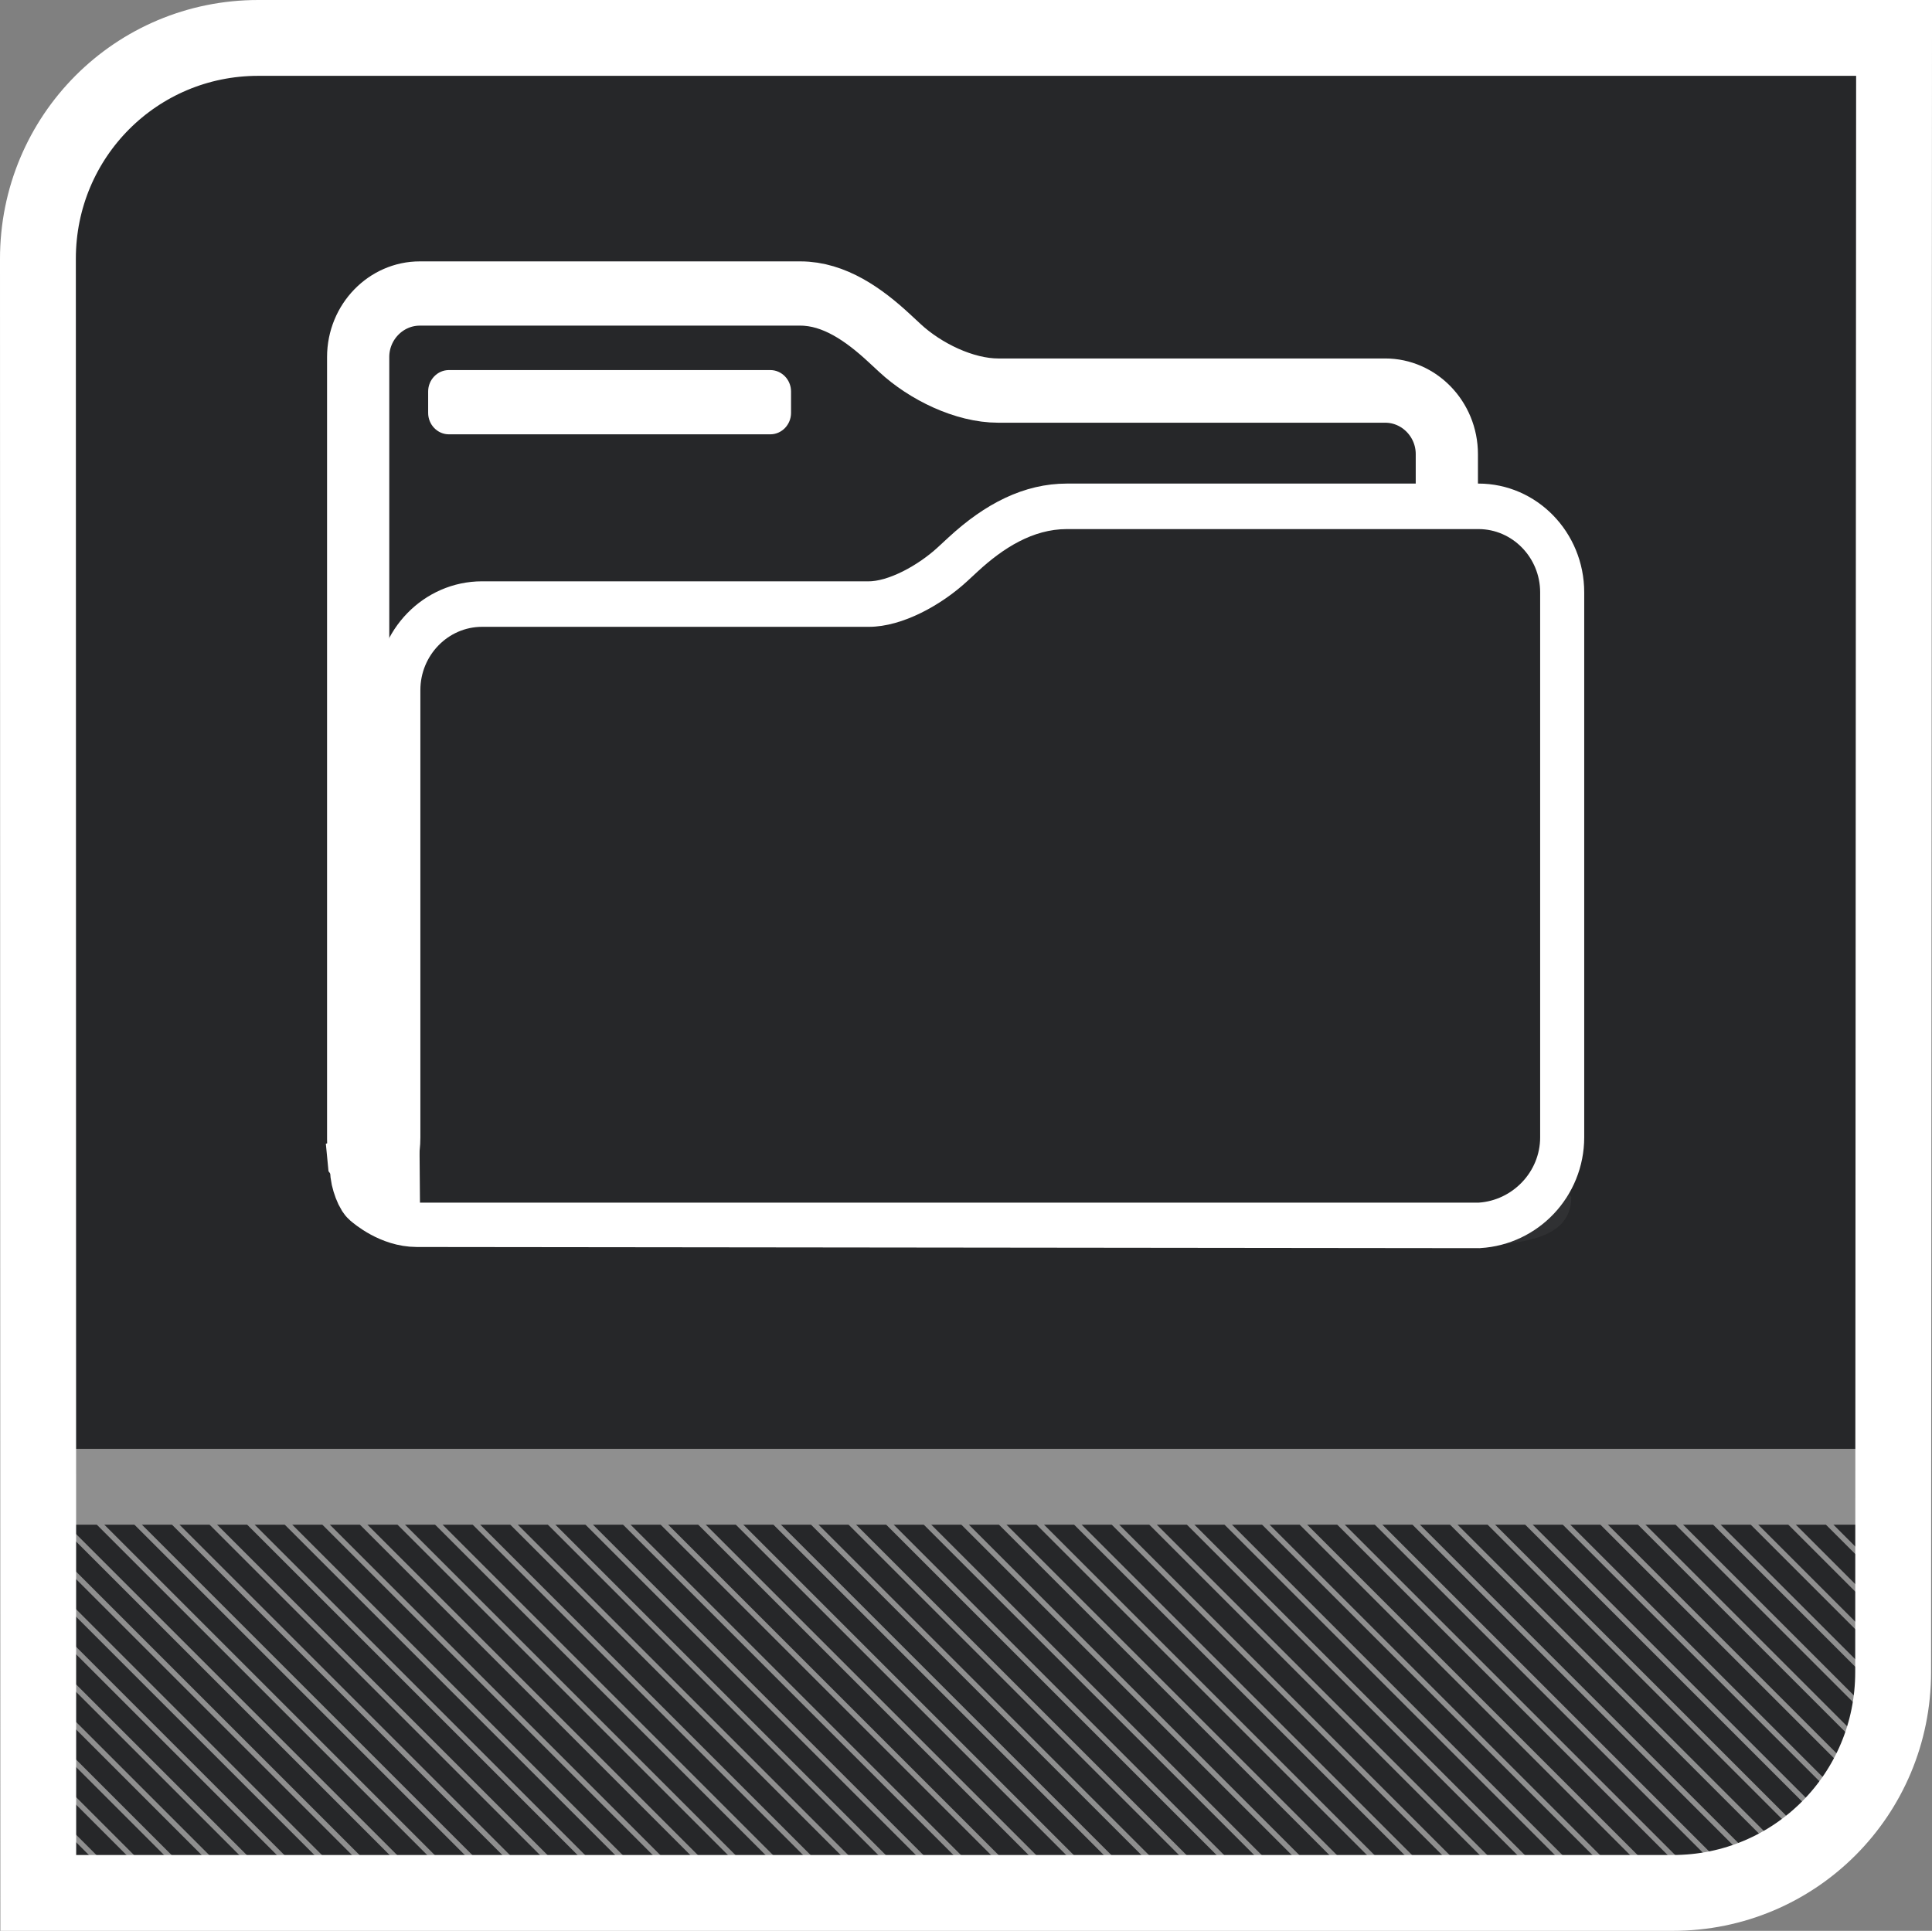<?xml version="1.0" encoding="UTF-8" standalone="no"?>
<!-- Created with Inkscape (http://www.inkscape.org/) -->
<svg
   xmlns:dc="http://purl.org/dc/elements/1.1/"
   xmlns:cc="http://creativecommons.org/ns#"
   xmlns:rdf="http://www.w3.org/1999/02/22-rdf-syntax-ns#"
   xmlns:svg="http://www.w3.org/2000/svg"
   xmlns="http://www.w3.org/2000/svg"
   xmlns:xlink="http://www.w3.org/1999/xlink"
   xmlns:sodipodi="http://sodipodi.sourceforge.net/DTD/sodipodi-0.dtd"
   xmlns:inkscape="http://www.inkscape.org/namespaces/inkscape"
   width="254.723"
   height="254.6"
   id="svg2"
   sodipodi:version="0.32"
   inkscape:version="0.46"
   sodipodi:docbase="/home/christian/.icons/77142-brits"
   sodipodi:docname="folder.svg"
   inkscape:output_extension="org.inkscape.output.svg.inkscape"
   version="1.0">
  <rect width="100%" height="100%" fill="#808080" stroke="none"/>
  <defs
     id="defs4">
    <linearGradient
       id="XMLID_26_"
       gradientUnits="userSpaceOnUse"
       x1="103.954"
       y1="11.405"
       x2="108.03"
       y2="106.01">
	<stop
   offset="0"
   style="stop-color:#999999"
   id="stop3166" />

	<stop
   offset="1"
   style="stop-color:#4D4D4D"
   id="stop3168" />

</linearGradient>
    <linearGradient
       id="XMLID_25_"
       gradientUnits="userSpaceOnUse"
       x1="59.637"
       y1="28.64"
       x2="65.511"
       y2="120.586">
	<stop
   offset="0"
   style="stop-color:#EBDBA6"
   id="stop3159" />

	<stop
   offset="1"
   style="stop-color:#FF7512"
   id="stop3161" />

</linearGradient>
    <radialGradient
       id="XMLID_24_"
       cx="87.547"
       cy="108.134"
       r="112.454"
       gradientUnits="userSpaceOnUse">
	<stop
   offset="0"
   style="stop-color:#FFF3CC"
   id="stop3146" />

	<stop
   offset="0.191"
   style="stop-color:#FFDBAA"
   id="stop3148" />

	<stop
   offset="0.574"
   style="stop-color:#FFB06C"
   id="stop3150" />

	<stop
   offset="0.854"
   style="stop-color:#FF9445"
   id="stop3152" />

	<stop
   offset="1"
   style="stop-color:#FF8A36"
   id="stop3154" />

</radialGradient>
    <linearGradient
       id="XMLID_23_"
       gradientUnits="userSpaceOnUse"
       x1="132.506"
       y1="35.301"
       x2="40.76"
       y2="115.453">
	<stop
   offset="0"
   style="stop-color:#FFDD70"
   id="stop3135" />

	<stop
   offset="0.383"
   style="stop-color:#FFB047"
   id="stop3137" />

	<stop
   offset="0.791"
   style="stop-color:#FF8521"
   id="stop3139" />

	<stop
   offset="1"
   style="stop-color:#FF7512"
   id="stop3141" />

</linearGradient>
    <radialGradient
       id="XMLID_22_"
       cx="126.5"
       cy="130.198"
       r="82.374"
       gradientUnits="userSpaceOnUse">
	<stop
   offset="0"
   style="stop-color:#F2D26A"
   id="stop3124" />

	<stop
   offset="0.262"
   style="stop-color:#F6B650"
   id="stop3126" />

	<stop
   offset="0.754"
   style="stop-color:#FC8723"
   id="stop3128" />

	<stop
   offset="1"
   style="stop-color:#FF7512"
   id="stop3130" />

</radialGradient>
    <radialGradient
       id="XMLID_21_"
       cx="79.615"
       cy="116.734"
       r="88.042"
       gradientUnits="userSpaceOnUse">
	<stop
   offset="0"
   style="stop-color:#FFDD70"
   id="stop3113" />

	<stop
   offset="0.422"
   style="stop-color:#FFAB43"
   id="stop3115" />

	<stop
   offset="0.802"
   style="stop-color:#FF841F"
   id="stop3117" />

	<stop
   offset="1"
   style="stop-color:#FF7512"
   id="stop3119" />

</radialGradient>
    <linearGradient
       id="XMLID_20_"
       gradientUnits="userSpaceOnUse"
       x1="54.991"
       y1="39.262"
       x2="63.21"
       y2="110.089">
	<stop
   offset="0"
   style="stop-color:#999999"
   id="stop3106" />

	<stop
   offset="1"
   style="stop-color:#4D4D4D"
   id="stop3108" />

</linearGradient>
    <linearGradient
       id="XMLID_19_"
       gradientUnits="userSpaceOnUse"
       x1="49.922"
       y1="23.245"
       x2="58.37"
       y2="104.019">
	<stop
   offset="0"
   style="stop-color:#D9D9D9"
   id="stop3097" />

	<stop
   offset="0.375"
   style="stop-color:#CECECE"
   id="stop3099" />

	<stop
   offset="1"
   style="stop-color:#B3B3B3"
   id="stop3101" />

</linearGradient>
    <linearGradient
       id="XMLID_18_"
       gradientUnits="userSpaceOnUse"
       x1="35.979"
       y1="15.023"
       x2="68.929"
       y2="107.283">
	<stop
   offset="0"
   style="stop-color:#FFFFFF"
   id="stop3084" />

	<stop
   offset="0.219"
   style="stop-color:#F4F4F4"
   id="stop3086" />

	<stop
   offset="0.601"
   style="stop-color:#D8D8D8"
   id="stop3088" />

	<stop
   offset="1"
   style="stop-color:#B3B3B3"
   id="stop3090" />

</linearGradient>
    <linearGradient
       id="XMLID_17_"
       gradientUnits="userSpaceOnUse"
       x1="47.312"
       y1="10.758"
       x2="58.863"
       y2="110.298">
	<stop
   offset="0"
   style="stop-color:#999999"
   id="stop3077" />

	<stop
   offset="1"
   style="stop-color:#4D4D4D"
   id="stop3079" />

</linearGradient>
    <linearGradient
       id="XMLID_16_"
       gradientUnits="userSpaceOnUse"
       x1="57.941"
       y1="89.601"
       x2="60.232"
       y2="113.126">
	<stop
   offset="0"
   style="stop-color:#999999"
   id="stop3070" />

	<stop
   offset="1"
   style="stop-color:#4D4D4D"
   id="stop3072" />

</linearGradient>
    <linearGradient
       id="XMLID_15_"
       gradientUnits="userSpaceOnUse"
       x1="56.851"
       y1="91.508"
       x2="58.826"
       y2="111.784">
	<stop
   offset="0"
   style="stop-color:#999999"
   id="stop3063" />

	<stop
   offset="1"
   style="stop-color:#4D4D4D"
   id="stop3065" />

</linearGradient>
    <linearGradient
       id="XMLID_14_"
       gradientUnits="userSpaceOnUse"
       x1="53.916"
       y1="91.115"
       x2="55.82"
       y2="110.67">
	<stop
   offset="0"
   style="stop-color:#999999"
   id="stop3056" />

	<stop
   offset="1"
   style="stop-color:#4D4D4D"
   id="stop3058" />

</linearGradient>
    <inkscape:perspective
       sodipodi:type="inkscape:persp3d"
       inkscape:vp_x="0 : 127.30002 : 1"
       inkscape:vp_y="0 : 1000 : 0"
       inkscape:vp_z="254.72256 : 127.30002 : 1"
       inkscape:persp3d-origin="127.36128 : 84.866679 : 1"
       id="perspective98" />
    <linearGradient
       id="linearGradient15107">
      <stop
         style="stop-color:#ffffff;stop-opacity:1;"
         offset="0"
         id="stop15109" />
      <stop
         style="stop-color:#e2e2e2;stop-opacity:1;"
         offset="1"
         id="stop15111" />
    </linearGradient>
    <linearGradient
       y2="26.023"
       x2="18.475"
       y1="4.746"
       x1="11.573"
       gradientTransform="matrix(4.425,0,0,4.67,315.575,459.963)"
       gradientUnits="userSpaceOnUse"
       id="linearGradient27486"
       xlink:href="#linearGradient15107"
       inkscape:collect="always" />
    <radialGradient
       cx="64.552"
       cy="14.165"
       r="52.242"
       fx="64.552"
       fy="14.165"
       id="XMLID_67_"
       gradientUnits="userSpaceOnUse">
      <stop
         style="stop-color:#0f80bc;stop-opacity:1"
         offset="0"
         id="stop85" />
      <stop
         style="stop-color:#0a5f9e;stop-opacity:1"
         offset="0.338"
         id="stop87" />
      <stop
         style="stop-color:#00145a;stop-opacity:1"
         offset="1"
         id="stop89" />
    </radialGradient>
    <clipPath
       clipPathUnits="userSpaceOnUse"
       id="clipoutline1">
      <path
         id="outline1"
         d="M 54.1,12.5 L 12.9,54.7 C -2.7,70.3 23,69 32.3,74.9 C 36.6,77.7 18.5,81.3 22.2,85 C 25.8,88.7 43.9,92.1 47.5,95.7 C 51.1,99.4 40.2,103.3 43.8,107 C 47.3,110.7 55.7,107.2 57.2,115.6 C 58.3,121.8 72.6,118.7 79,113.4 C 83,110 72.1,110 75.7,106.3 C 84.7,97.2 92.7,102.2 96,93.8 C 97.8,89.3 82.4,86.1 86.5,83.2 C 96.3,76.3 132.3,72.8 115.7,56.2 L 73,12.5 C 67.7,7.5 59,7.5 54.1,12.5 z M 44.2,77.2 C 45.1,77.2 75,81.2 63.5,84.3 C 59.1,85.5 38.9,77.2 44.2,77.2 z M 101.4,93.8 C 101.4,95.9 117.7,97.1 116.8,93.3 C 115.5,86.9 103.2,87.4 101.4,93.8 z M 31.9,104.9 C 35.6,108.1 41.2,104.2 43,99.7 C 39.4,95 26.1,100 31.9,104.9 z M 99.4,98.2 C 94.8,102.4 100.2,106.8 104.7,103.9 C 105.9,103.1 104.6,99.2 99.4,98.2 z " />
    </clipPath>
    <pattern
       inkscape:collect="always"
       xlink:href="#pattern7096"
       id="pattern7103"
       patternTransform="matrix(0.981,0.195,-0.195,0.981,88.853,564.986)" />
    <pattern
       patternUnits="userSpaceOnUse"
       width="52.644"
       height="52.644"
       patternTransform="translate(265.423,627.977)"
       id="pattern7044">
      <path
         id="path6068"
         d="M 0.5,0.5 L 52.144,52.144"
         style="fill:none;fill-rule:evenodd;stroke:#e04613;stroke-width:1px;stroke-linecap:butt;stroke-linejoin:miter;stroke-opacity:1" />
    </pattern>
    <pattern
       patternUnits="userSpaceOnUse"
       width="52.644"
       height="52.644"
       patternTransform="translate(265.691,628.691)"
       id="pattern7053">
      <path
         id="path7051"
         d="M 0.5,0.5 L 52.144,52.144"
         style="fill:none;fill-rule:evenodd;stroke:#e04613;stroke-width:1px;stroke-linecap:butt;stroke-linejoin:miter;stroke-opacity:1" />
    </pattern>
    <pattern
       patternUnits="userSpaceOnUse"
       width="7.5"
       height="41.426"
       patternTransform="translate(198.255,601.812)"
       id="pattern7087">
      <rect
         y="1.25"
         x="1.25"
         height="38.926"
         width="5"
         id="rect7085"
         style="opacity:1;fill:#262729;fill-opacity:1;fill-rule:nonzero;stroke:#e04613;stroke-width:2.5;stroke-linejoin:miter;stroke-miterlimit:4;stroke-dasharray:none;stroke-opacity:1" />
    </pattern>
    <pattern
       patternUnits="userSpaceOnUse"
       width="7.5"
       height="213.639"
       patternTransform="translate(197.38,536.792)"
       id="pattern7096">
      <rect
         id="rect7090"
         y="0.875"
         x="0.875"
         height="211.889"
         width="5.75"
         style="fill:#262729;fill-opacity:1;stroke:#e04613;stroke-width:1.75;stroke-miterlimit:4;stroke-dasharray:none;stroke-opacity:1" />
    </pattern>
    <radialGradient
       inkscape:collect="always"
       xlink:href="#XMLID_67_"
       id="radialGradient31918"
       gradientUnits="userSpaceOnUse"
       cx="64.552"
       cy="14.165"
       fx="64.552"
       fy="14.165"
       r="52.242" />
    <radialGradient
       inkscape:collect="always"
       xlink:href="#XMLID_67_"
       id="radialGradient32255"
       gradientUnits="userSpaceOnUse"
       cx="64.552"
       cy="14.165"
       fx="64.552"
       fy="14.165"
       r="52.242" />
    <inkscape:perspective
       id="perspective2600"
       inkscape:persp3d-origin="64 : 42.666667 : 1"
       inkscape:vp_z="128 : 64 : 1"
       inkscape:vp_y="0 : 1000 : 0"
       inkscape:vp_x="0 : 64 : 1"
       sodipodi:type="inkscape:persp3d" />
    <inkscape:perspective
       id="perspective2751"
       inkscape:persp3d-origin="64 : 42.666667 : 1"
       inkscape:vp_z="128 : 64 : 1"
       inkscape:vp_y="0 : 1000 : 0"
       inkscape:vp_x="0 : 64 : 1"
       sodipodi:type="inkscape:persp3d" />
    <inkscape:perspective
       id="perspective131"
       inkscape:persp3d-origin="64 : 42.666667 : 1"
       inkscape:vp_z="128 : 64 : 1"
       inkscape:vp_y="0 : 1000 : 0"
       inkscape:vp_x="0 : 64 : 1"
       sodipodi:type="inkscape:persp3d" />
    <linearGradient
       inkscape:collect="always"
       xlink:href="#XMLID_26_"
       id="linearGradient3367"
       gradientUnits="userSpaceOnUse"
       x1="103.954"
       y1="11.405"
       x2="108.03"
       y2="106.01"
       gradientTransform="translate(328.616,475.193)" />
    <linearGradient
       inkscape:collect="always"
       xlink:href="#XMLID_25_"
       id="linearGradient3370"
       gradientUnits="userSpaceOnUse"
       x1="59.637"
       y1="28.64"
       x2="65.511"
       y2="120.586"
       gradientTransform="translate(328.616,475.193)" />
    <radialGradient
       inkscape:collect="always"
       xlink:href="#XMLID_24_"
       id="radialGradient3373"
       gradientUnits="userSpaceOnUse"
       cx="87.547"
       cy="108.134"
       r="112.454"
       gradientTransform="translate(328.616,475.193)" />
    <linearGradient
       inkscape:collect="always"
       xlink:href="#XMLID_23_"
       id="linearGradient3376"
       gradientUnits="userSpaceOnUse"
       x1="132.506"
       y1="35.301"
       x2="40.76"
       y2="115.453"
       gradientTransform="translate(328.616,475.193)" />
    <linearGradient
       inkscape:collect="always"
       xlink:href="#XMLID_17_"
       id="linearGradient3395"
       gradientUnits="userSpaceOnUse"
       x1="47.312"
       y1="10.758"
       x2="58.863"
       y2="110.298"
       gradientTransform="translate(328.616,475.193)" />
    <linearGradient
       inkscape:collect="always"
       xlink:href="#XMLID_16_"
       id="linearGradient3398"
       gradientUnits="userSpaceOnUse"
       x1="57.941"
       y1="89.601"
       x2="60.232"
       y2="113.126"
       gradientTransform="translate(328.616,475.193)" />
    <linearGradient
       inkscape:collect="always"
       xlink:href="#XMLID_15_"
       id="linearGradient3401"
       gradientUnits="userSpaceOnUse"
       x1="56.851"
       y1="91.508"
       x2="58.826"
       y2="111.784"
       gradientTransform="translate(328.616,475.193)" />
    <linearGradient
       inkscape:collect="always"
       xlink:href="#XMLID_14_"
       id="linearGradient3404"
       gradientUnits="userSpaceOnUse"
       x1="53.916"
       y1="91.115"
       x2="55.82"
       y2="110.67"
       gradientTransform="translate(328.616,475.193)" />
    <linearGradient
       inkscape:collect="always"
       xlink:href="#XMLID_14_"
       id="linearGradient4187"
       gradientUnits="userSpaceOnUse"
       gradientTransform="translate(328.616,475.193)"
       x1="53.916"
       y1="91.115"
       x2="55.82"
       y2="110.67" />
    <linearGradient
       inkscape:collect="always"
       xlink:href="#XMLID_15_"
       id="linearGradient4189"
       gradientUnits="userSpaceOnUse"
       gradientTransform="translate(328.616,475.193)"
       x1="56.851"
       y1="91.508"
       x2="58.826"
       y2="111.784" />
    <linearGradient
       inkscape:collect="always"
       xlink:href="#XMLID_16_"
       id="linearGradient4191"
       gradientUnits="userSpaceOnUse"
       gradientTransform="translate(328.616,475.193)"
       x1="57.941"
       y1="89.601"
       x2="60.232"
       y2="113.126" />
    <linearGradient
       inkscape:collect="always"
       xlink:href="#XMLID_16_"
       id="linearGradient4199"
       gradientUnits="userSpaceOnUse"
       gradientTransform="translate(328.616,475.193)"
       x1="57.941"
       y1="89.601"
       x2="60.232"
       y2="113.126" />
    <linearGradient
       inkscape:collect="always"
       xlink:href="#XMLID_15_"
       id="linearGradient4202"
       gradientUnits="userSpaceOnUse"
       gradientTransform="translate(328.616,475.193)"
       x1="56.851"
       y1="91.508"
       x2="58.826"
       y2="111.784" />
    <linearGradient
       inkscape:collect="always"
       xlink:href="#XMLID_14_"
       id="linearGradient4205"
       gradientUnits="userSpaceOnUse"
       gradientTransform="translate(328.616,475.193)"
       x1="53.916"
       y1="91.115"
       x2="55.82"
       y2="110.67" />
    <linearGradient
       inkscape:collect="always"
       xlink:href="#XMLID_14_"
       id="linearGradient4218"
       gradientUnits="userSpaceOnUse"
       gradientTransform="translate(328.616,475.193)"
       x1="53.916"
       y1="91.115"
       x2="55.82"
       y2="110.67" />
    <linearGradient
       inkscape:collect="always"
       xlink:href="#XMLID_15_"
       id="linearGradient4220"
       gradientUnits="userSpaceOnUse"
       gradientTransform="translate(328.616,475.193)"
       x1="56.851"
       y1="91.508"
       x2="58.826"
       y2="111.784" />
    <linearGradient
       inkscape:collect="always"
       xlink:href="#XMLID_16_"
       id="linearGradient4222"
       gradientUnits="userSpaceOnUse"
       gradientTransform="translate(328.616,475.193)"
       x1="57.941"
       y1="89.601"
       x2="60.232"
       y2="113.126" />
  </defs>
  <sodipodi:namedview
     id="base"
     pagecolor="#a2a2a2"
     bordercolor="#666666"
     borderopacity="1.0"
     inkscape:pageopacity="0.87843137"
     inkscape:pageshadow="2"
     inkscape:zoom="1"
     inkscape:cx="5.712799"
     inkscape:cy="179.12155"
     inkscape:document-units="px"
     inkscape:current-layer="layer1"
     inkscape:window-width="1280"
     inkscape:window-height="946"
     inkscape:window-x="0"
     inkscape:window-y="51"
     showgrid="true" />
  <g
     inkscape:label="Ebene 1"
     inkscape:groupmode="layer"
     id="layer1"
     transform="translate(-259.63,-431.549)">
    <path
       style="fill:#262729;fill-opacity:1;stroke:none;stroke-width:2.4;stroke-linejoin:miter;stroke-miterlimit:4;stroke-opacity:1"
       d="M 292.607,436.28 L 508.207,436.28 L 510.207,653.88 C 510.207,670.5 496.827,683.88 480.207,683.88 L 264.607,683.88 L 262.607,466.28 C 262.607,449.66 275.987,436.28 292.607,436.28 z"
       id="rect2160"
       sodipodi:nodetypes="ccccccc" />
    <path
       style="fill:none;fill-rule:evenodd;stroke:#8f8f8f;stroke-width:10;stroke-linecap:butt;stroke-linejoin:miter;stroke-miterlimit:4;stroke-dasharray:none;stroke-opacity:1"
       d="M 263.332,627.593 L 508.535,627.593"
       id="path3134" />
    <path
       style="fill:none;fill-rule:evenodd;stroke:#8f8f8f;stroke-width:0.7;stroke-linecap:butt;stroke-linejoin:miter;stroke-miterlimit:4;stroke-dasharray:none;stroke-opacity:1"
       d="M 262.284,676.503 L 267.149,681.368"
       id="path2180"
       inkscape:tile-w="52.72286"
       inkscape:tile-h="52.72285"
       inkscape:tile-cx="241.13734"
       inkscape:tile-cy="655.35609" />
    <path
       id="use14111"
       d="M 262.639,676.858 L 267.149,681.368"
       style="fill:none;fill-rule:evenodd;stroke:#8f8f8f;stroke-width:0.7;stroke-linecap:butt;stroke-linejoin:miter;stroke-miterlimit:4;stroke-dasharray:none;stroke-opacity:1" />
    <path
       id="use14113"
       d="M 264.64,673.903 L 272.105,681.368"
       style="fill:none;fill-rule:evenodd;stroke:#8f8f8f;stroke-width:0.7;stroke-linecap:butt;stroke-linejoin:miter;stroke-miterlimit:4;stroke-dasharray:none;stroke-opacity:1" />
    <path
       id="use14115"
       d="M 263.923,668.23 L 277.061,681.367"
       style="fill:none;fill-rule:evenodd;stroke:#8f8f8f;stroke-width:0.7;stroke-linecap:butt;stroke-linejoin:miter;stroke-miterlimit:4;stroke-dasharray:none;stroke-opacity:1" />
    <path
       id="use14117"
       d="M 262.969,662.32 L 282.017,681.368"
       style="fill:none;fill-rule:evenodd;stroke:#8f8f8f;stroke-width:0.7;stroke-linecap:butt;stroke-linejoin:miter;stroke-miterlimit:4;stroke-dasharray:none;stroke-opacity:1" />
    <path
       id="use14119"
       d="M 263.316,657.711 L 286.973,681.368"
       style="fill:none;fill-rule:evenodd;stroke:#8f8f8f;stroke-width:0.7;stroke-linecap:butt;stroke-linejoin:miter;stroke-miterlimit:4;stroke-dasharray:none;stroke-opacity:1" />
    <path
       id="use14121"
       d="M 264.726,654.165 L 291.929,681.368"
       style="fill:none;fill-rule:evenodd;stroke:#8f8f8f;stroke-width:0.7;stroke-linecap:butt;stroke-linejoin:miter;stroke-miterlimit:4;stroke-dasharray:none;stroke-opacity:1" />
    <path
       id="use14123"
       d="M 264.481,648.964 L 296.884,681.368"
       style="fill:none;fill-rule:evenodd;stroke:#8f8f8f;stroke-width:0.7;stroke-linecap:butt;stroke-linejoin:miter;stroke-miterlimit:4;stroke-dasharray:none;stroke-opacity:1" />
    <path
       id="use14125"
       d="M 264.71,644.237 L 301.84,681.367"
       style="fill:none;fill-rule:evenodd;stroke:#8f8f8f;stroke-width:0.7;stroke-linecap:butt;stroke-linejoin:miter;stroke-miterlimit:4;stroke-dasharray:none;stroke-opacity:1" />
    <path
       id="use14127"
       d="M 264.111,638.682 L 306.796,681.367"
       style="fill:none;fill-rule:evenodd;stroke:#8f8f8f;stroke-width:0.7;stroke-linecap:butt;stroke-linejoin:miter;stroke-miterlimit:4;stroke-dasharray:none;stroke-opacity:1" />
    <path
       id="use14129"
       d="M 264.457,634.072 L 311.752,681.368"
       style="fill:none;fill-rule:evenodd;stroke:#8f8f8f;stroke-width:0.7;stroke-linecap:butt;stroke-linejoin:miter;stroke-miterlimit:4;stroke-dasharray:none;stroke-opacity:1" />
    <path
       id="use14131"
       d="M 264.685,629.345 L 316.708,681.368"
       style="fill:none;fill-rule:evenodd;stroke:#8f8f8f;stroke-width:0.7;stroke-linecap:butt;stroke-linejoin:miter;stroke-miterlimit:4;stroke-dasharray:none;stroke-opacity:1" />
    <path
       id="use14133"
       d="M 269.641,629.345 L 321.664,681.368"
       style="fill:none;fill-rule:evenodd;stroke:#8f8f8f;stroke-width:0.7;stroke-linecap:butt;stroke-linejoin:miter;stroke-miterlimit:4;stroke-dasharray:none;stroke-opacity:1" />
    <path
       id="use14135"
       d="M 274.597,629.345 L 326.62,681.368"
       style="fill:none;fill-rule:evenodd;stroke:#8f8f8f;stroke-width:0.7;stroke-linecap:butt;stroke-linejoin:miter;stroke-miterlimit:4;stroke-dasharray:none;stroke-opacity:1" />
    <path
       id="use14137"
       d="M 279.553,629.345 L 331.576,681.368"
       style="fill:none;fill-rule:evenodd;stroke:#8f8f8f;stroke-width:0.7;stroke-linecap:butt;stroke-linejoin:miter;stroke-miterlimit:4;stroke-dasharray:none;stroke-opacity:1" />
    <path
       id="use14139"
       d="M 284.509,629.345 L 336.532,681.368"
       style="fill:none;fill-rule:evenodd;stroke:#8f8f8f;stroke-width:0.7;stroke-linecap:butt;stroke-linejoin:miter;stroke-miterlimit:4;stroke-dasharray:none;stroke-opacity:1" />
    <path
       id="use14141"
       d="M 289.465,629.345 L 341.488,681.368"
       style="fill:none;fill-rule:evenodd;stroke:#8f8f8f;stroke-width:0.7;stroke-linecap:butt;stroke-linejoin:miter;stroke-miterlimit:4;stroke-dasharray:none;stroke-opacity:1" />
    <path
       id="use14143"
       d="M 294.421,629.345 L 346.444,681.368"
       style="fill:none;fill-rule:evenodd;stroke:#8f8f8f;stroke-width:0.7;stroke-linecap:butt;stroke-linejoin:miter;stroke-miterlimit:4;stroke-dasharray:none;stroke-opacity:1" />
    <path
       id="use14145"
       d="M 299.377,629.345 L 351.4,681.368"
       style="fill:none;fill-rule:evenodd;stroke:#8f8f8f;stroke-width:0.7;stroke-linecap:butt;stroke-linejoin:miter;stroke-miterlimit:4;stroke-dasharray:none;stroke-opacity:1" />
    <path
       id="use14147"
       d="M 304.333,629.345 L 356.356,681.368"
       style="fill:none;fill-rule:evenodd;stroke:#8f8f8f;stroke-width:0.7;stroke-linecap:butt;stroke-linejoin:miter;stroke-miterlimit:4;stroke-dasharray:none;stroke-opacity:1" />
    <path
       id="use14149"
       d="M 309.289,629.345 L 361.312,681.368"
       style="fill:none;fill-rule:evenodd;stroke:#8f8f8f;stroke-width:0.7;stroke-linecap:butt;stroke-linejoin:miter;stroke-miterlimit:4;stroke-dasharray:none;stroke-opacity:1" />
    <path
       id="use14151"
       d="M 314.245,629.345 L 366.268,681.368"
       style="fill:none;fill-rule:evenodd;stroke:#8f8f8f;stroke-width:0.7;stroke-linecap:butt;stroke-linejoin:miter;stroke-miterlimit:4;stroke-dasharray:none;stroke-opacity:1" />
    <path
       id="use14153"
       d="M 319.201,629.345 L 371.224,681.368"
       style="fill:none;fill-rule:evenodd;stroke:#8f8f8f;stroke-width:0.7;stroke-linecap:butt;stroke-linejoin:miter;stroke-miterlimit:4;stroke-dasharray:none;stroke-opacity:1" />
    <path
       id="use14155"
       d="M 324.157,629.345 L 376.18,681.368"
       style="fill:none;fill-rule:evenodd;stroke:#8f8f8f;stroke-width:0.7;stroke-linecap:butt;stroke-linejoin:miter;stroke-miterlimit:4;stroke-dasharray:none;stroke-opacity:1" />
    <path
       id="use14157"
       d="M 329.113,629.345 L 381.136,681.368"
       style="fill:none;fill-rule:evenodd;stroke:#8f8f8f;stroke-width:0.7;stroke-linecap:butt;stroke-linejoin:miter;stroke-miterlimit:4;stroke-dasharray:none;stroke-opacity:1" />
    <path
       id="use14159"
       d="M 334.069,629.345 L 386.092,681.368"
       style="fill:none;fill-rule:evenodd;stroke:#8f8f8f;stroke-width:0.7;stroke-linecap:butt;stroke-linejoin:miter;stroke-miterlimit:4;stroke-dasharray:none;stroke-opacity:1" />
    <path
       id="use14161"
       d="M 339.025,629.345 L 391.047,681.368"
       style="fill:none;fill-rule:evenodd;stroke:#8f8f8f;stroke-width:0.7;stroke-linecap:butt;stroke-linejoin:miter;stroke-miterlimit:4;stroke-dasharray:none;stroke-opacity:1" />
    <path
       id="use14163"
       d="M 343.981,629.345 L 396.003,681.368"
       style="fill:none;fill-rule:evenodd;stroke:#8f8f8f;stroke-width:0.7;stroke-linecap:butt;stroke-linejoin:miter;stroke-miterlimit:4;stroke-dasharray:none;stroke-opacity:1" />
    <path
       id="use14165"
       d="M 348.937,629.345 L 400.959,681.368"
       style="fill:none;fill-rule:evenodd;stroke:#8f8f8f;stroke-width:0.7;stroke-linecap:butt;stroke-linejoin:miter;stroke-miterlimit:4;stroke-dasharray:none;stroke-opacity:1" />
    <path
       id="use14167"
       d="M 353.892,629.345 L 405.915,681.368"
       style="fill:none;fill-rule:evenodd;stroke:#8f8f8f;stroke-width:0.7;stroke-linecap:butt;stroke-linejoin:miter;stroke-miterlimit:4;stroke-dasharray:none;stroke-opacity:1" />
    <path
       id="use14169"
       d="M 358.848,629.345 L 410.871,681.368"
       style="fill:none;fill-rule:evenodd;stroke:#8f8f8f;stroke-width:0.7;stroke-linecap:butt;stroke-linejoin:miter;stroke-miterlimit:4;stroke-dasharray:none;stroke-opacity:1" />
    <path
       id="use14171"
       d="M 363.804,629.345 L 415.827,681.368"
       style="fill:none;fill-rule:evenodd;stroke:#8f8f8f;stroke-width:0.7;stroke-linecap:butt;stroke-linejoin:miter;stroke-miterlimit:4;stroke-dasharray:none;stroke-opacity:1" />
    <path
       id="use14173"
       d="M 368.76,629.345 L 420.783,681.368"
       style="fill:none;fill-rule:evenodd;stroke:#8f8f8f;stroke-width:0.7;stroke-linecap:butt;stroke-linejoin:miter;stroke-miterlimit:4;stroke-dasharray:none;stroke-opacity:1" />
    <path
       id="use14175"
       d="M 373.716,629.345 L 425.739,681.368"
       style="fill:none;fill-rule:evenodd;stroke:#8f8f8f;stroke-width:0.7;stroke-linecap:butt;stroke-linejoin:miter;stroke-miterlimit:4;stroke-dasharray:none;stroke-opacity:1" />
    <path
       id="use14177"
       d="M 378.672,629.345 L 430.695,681.368"
       style="fill:none;fill-rule:evenodd;stroke:#8f8f8f;stroke-width:0.7;stroke-linecap:butt;stroke-linejoin:miter;stroke-miterlimit:4;stroke-dasharray:none;stroke-opacity:1" />
    <path
       id="use14179"
       d="M 383.628,629.345 L 435.651,681.368"
       style="fill:none;fill-rule:evenodd;stroke:#8f8f8f;stroke-width:0.7;stroke-linecap:butt;stroke-linejoin:miter;stroke-miterlimit:4;stroke-dasharray:none;stroke-opacity:1" />
    <path
       id="use14181"
       d="M 388.584,629.345 L 440.607,681.368"
       style="fill:none;fill-rule:evenodd;stroke:#8f8f8f;stroke-width:0.7;stroke-linecap:butt;stroke-linejoin:miter;stroke-miterlimit:4;stroke-dasharray:none;stroke-opacity:1" />
    <path
       id="use14183"
       d="M 393.54,629.345 L 445.563,681.368"
       style="fill:none;fill-rule:evenodd;stroke:#8f8f8f;stroke-width:0.7;stroke-linecap:butt;stroke-linejoin:miter;stroke-miterlimit:4;stroke-dasharray:none;stroke-opacity:1" />
    <path
       id="use14185"
       d="M 398.496,629.345 L 450.519,681.368"
       style="fill:none;fill-rule:evenodd;stroke:#8f8f8f;stroke-width:0.7;stroke-linecap:butt;stroke-linejoin:miter;stroke-miterlimit:4;stroke-dasharray:none;stroke-opacity:1" />
    <path
       id="use14187"
       d="M 403.452,629.345 L 455.475,681.368"
       style="fill:none;fill-rule:evenodd;stroke:#8f8f8f;stroke-width:0.7;stroke-linecap:butt;stroke-linejoin:miter;stroke-miterlimit:4;stroke-dasharray:none;stroke-opacity:1" />
    <path
       id="use14189"
       d="M 408.408,629.345 L 460.431,681.368"
       style="fill:none;fill-rule:evenodd;stroke:#8f8f8f;stroke-width:0.7;stroke-linecap:butt;stroke-linejoin:miter;stroke-miterlimit:4;stroke-dasharray:none;stroke-opacity:1" />
    <path
       id="use14191"
       d="M 413.364,629.345 L 465.387,681.368"
       style="fill:none;fill-rule:evenodd;stroke:#8f8f8f;stroke-width:0.7;stroke-linecap:butt;stroke-linejoin:miter;stroke-miterlimit:4;stroke-dasharray:none;stroke-opacity:1" />
    <path
       id="use14193"
       d="M 418.32,629.345 L 470.343,681.368"
       style="fill:none;fill-rule:evenodd;stroke:#8f8f8f;stroke-width:0.7;stroke-linecap:butt;stroke-linejoin:miter;stroke-miterlimit:4;stroke-dasharray:none;stroke-opacity:1" />
    <path
       id="use14195"
       d="M 423.276,629.345 L 475.299,681.368"
       style="fill:none;fill-rule:evenodd;stroke:#8f8f8f;stroke-width:0.7;stroke-linecap:butt;stroke-linejoin:miter;stroke-miterlimit:4;stroke-dasharray:none;stroke-opacity:1" />
    <path
       id="use14197"
       d="M 428.232,629.345 L 480.255,681.368"
       style="fill:none;fill-rule:evenodd;stroke:#8f8f8f;stroke-width:0.7;stroke-linecap:butt;stroke-linejoin:miter;stroke-miterlimit:4;stroke-dasharray:none;stroke-opacity:1" />
    <path
       id="use14199"
       d="M 433.188,629.345 L 485.211,681.368"
       style="fill:none;fill-rule:evenodd;stroke:#8f8f8f;stroke-width:0.7;stroke-linecap:butt;stroke-linejoin:miter;stroke-miterlimit:4;stroke-dasharray:none;stroke-opacity:1" />
    <path
       id="use14201"
       d="M 438.144,629.345 L 490.166,681.368"
       style="fill:none;fill-rule:evenodd;stroke:#8f8f8f;stroke-width:0.7;stroke-linecap:butt;stroke-linejoin:miter;stroke-miterlimit:4;stroke-dasharray:none;stroke-opacity:1" />
    <path
       id="use14203"
       d="M 443.1,629.345 L 492.404,678.649"
       style="fill:none;fill-rule:evenodd;stroke:#8f8f8f;stroke-width:0.7;stroke-linecap:butt;stroke-linejoin:miter;stroke-miterlimit:4;stroke-dasharray:none;stroke-opacity:1" />
    <path
       id="use14205"
       d="M 448.056,629.345 L 495.469,676.758"
       style="fill:none;fill-rule:evenodd;stroke:#8f8f8f;stroke-width:0.7;stroke-linecap:butt;stroke-linejoin:miter;stroke-miterlimit:4;stroke-dasharray:none;stroke-opacity:1" />
    <path
       id="use14207"
       d="M 453.011,629.345 L 498.061,674.394"
       style="fill:none;fill-rule:evenodd;stroke:#8f8f8f;stroke-width:0.7;stroke-linecap:butt;stroke-linejoin:miter;stroke-miterlimit:4;stroke-dasharray:none;stroke-opacity:1" />
    <path
       id="use14209"
       d="M 457.967,629.345 L 502.19,673.567"
       style="fill:none;fill-rule:evenodd;stroke:#8f8f8f;stroke-width:0.7;stroke-linecap:butt;stroke-linejoin:miter;stroke-miterlimit:4;stroke-dasharray:none;stroke-opacity:1" />
    <path
       id="use14211"
       d="M 462.923,629.345 L 504.073,670.494"
       style="fill:none;fill-rule:evenodd;stroke:#8f8f8f;stroke-width:0.7;stroke-linecap:butt;stroke-linejoin:miter;stroke-miterlimit:4;stroke-dasharray:none;stroke-opacity:1" />
    <path
       id="use14213"
       d="M 467.879,629.345 L 505.719,667.185"
       style="fill:none;fill-rule:evenodd;stroke:#8f8f8f;stroke-width:0.7;stroke-linecap:butt;stroke-linejoin:miter;stroke-miterlimit:4;stroke-dasharray:none;stroke-opacity:1" />
    <path
       id="use14215"
       d="M 472.835,629.345 L 507.011,663.521"
       style="fill:none;fill-rule:evenodd;stroke:#8f8f8f;stroke-width:0.7;stroke-linecap:butt;stroke-linejoin:miter;stroke-miterlimit:4;stroke-dasharray:none;stroke-opacity:1" />
    <path
       id="use14217"
       d="M 477.791,629.345 L 508.54,660.093"
       style="fill:none;fill-rule:evenodd;stroke:#8f8f8f;stroke-width:0.7;stroke-linecap:butt;stroke-linejoin:miter;stroke-miterlimit:4;stroke-dasharray:none;stroke-opacity:1" />
    <path
       id="use14219"
       d="M 482.747,629.345 L 510.186,656.784"
       style="fill:none;fill-rule:evenodd;stroke:#8f8f8f;stroke-width:0.7;stroke-linecap:butt;stroke-linejoin:miter;stroke-miterlimit:4;stroke-dasharray:none;stroke-opacity:1" />
    <path
       id="use14221"
       d="M 487.703,629.345 L 510.178,651.82"
       style="fill:none;fill-rule:evenodd;stroke:#8f8f8f;stroke-width:0.7;stroke-linecap:butt;stroke-linejoin:miter;stroke-miterlimit:4;stroke-dasharray:none;stroke-opacity:1" />
    <path
       id="use14223"
       d="M 492.659,629.345 L 509.815,646.501"
       style="fill:none;fill-rule:evenodd;stroke:#8f8f8f;stroke-width:0.7;stroke-linecap:butt;stroke-linejoin:miter;stroke-miterlimit:4;stroke-dasharray:none;stroke-opacity:1" />
    <path
       id="use14225"
       d="M 497.615,629.345 L 508.507,640.237"
       style="fill:none;fill-rule:evenodd;stroke:#8f8f8f;stroke-width:0.7;stroke-linecap:butt;stroke-linejoin:miter;stroke-miterlimit:4;stroke-dasharray:none;stroke-opacity:1" />
    <path
       id="use14227"
       d="M 502.571,629.345 L 508.854,635.627"
       style="fill:none;fill-rule:evenodd;stroke:#8f8f8f;stroke-width:0.7;stroke-linecap:butt;stroke-linejoin:miter;stroke-miterlimit:4;stroke-dasharray:none;stroke-opacity:1" />
    <path
       style="fill:none;fill-opacity:1;stroke:#ffffff;stroke-width:10;stroke-linejoin:miter;stroke-miterlimit:4;stroke-dasharray:none;stroke-opacity:1"
       d="M 293.677,436.549 L 509.353,436.549 L 509.23,652.034 C 509.23,668.164 496.275,681.149 480.183,681.149 L 264.675,681.149 L 264.63,465.664 C 264.63,449.535 277.585,436.549 293.677,436.549 z "
       id="rect6047"
       sodipodi:nodetypes="ccccccc" />
    <g
       id="g4208"
       transform="matrix(1.367,0,0,1.412,-143.733,-224.867)">
      <path
         id="path3060"
         d="M 328.616,572.162 C 328.616,576.959 333.136,579.193 335.116,579.193 L 433.458,579.193 C 437.38,578.955 437.616,575.836 437.616,572.089 L 437.616,572.198 C 437.616,568.39 328.616,572.162 328.616,572.162 z"
         style="opacity:0.2;fill:url(#linearGradient4218)" />
      <path
         id="path3067"
         d="M 328.616,573.162 C 328.616,577.271 331.882,580.193 335.116,580.193 L 436.669,580.193 C 440.591,579.955 443.783,579.439 443.783,575.693 L 443.616,573.198 C 443.616,569.489 328.616,571.054 328.616,573.162 z"
         style="opacity:0.2;fill:url(#linearGradient4220)" />
      <path
         id="path3074"
         d="M 438.669,573.017 L 328.616,571.162 L 328.616,574.162 C 328.616,579.802 333.136,581.193 335.116,581.193 L 438.283,581.193 C 440.012,581.089 441.834,580.929 443.333,580.464 C 445.236,579.873 446.616,578.789 446.616,576.693 C 446.616,576.693 444.822,573.017 438.669,573.017 z"
         style="opacity:0.2;fill:url(#linearGradient4222)" />
      <path
         id="path3092"
         d="M 434.616,571.262 C 434.616,574.525 431.94,577.193 428.671,577.193 L 335.562,577.193 C 332.292,577.193 329.616,574.525 329.616,571.262 L 329.616,498.224 C 329.616,494.962 332.292,492.293 335.562,492.293 L 372.263,492.293 C 375.534,492.293 378.412,494.28 380.841,496.462 L 381.875,497.39 C 384.304,499.572 388.075,501.359 391.345,501.359 L 428.671,501.359 C 431.941,501.359 434.616,504.027 434.616,507.29 L 434.616,571.262 z"
         style="fill:#262729;fill-opacity:1;stroke:#ffffff;stroke-width:6;stroke-miterlimit:4;stroke-dasharray:none;stroke-opacity:1" />
      <path
         id="path3103"
         d="M 331.96,575.009 C 331.96,575.009 332.944,575.177 333.575,574.725 C 334.241,574.247 334.616,572.888 334.616,571.089 L 334.616,529.325 C 334.616,525.517 337.733,522.42 341.563,522.42 L 378.871,522.42 C 381.867,522.42 385.453,520.413 387.678,518.423 L 388.711,517.499 C 391.875,514.668 394.899,513.292 397.958,513.292 L 434.616,513.292 L 434.616,512.692 L 396.958,512.692 C 393.899,512.692 390.875,514.068 387.711,516.899 L 386.678,517.823 C 384.453,519.812 380.867,521.82 377.871,521.82 L 340.563,521.82 C 336.733,521.82 333.616,524.918 333.616,528.726 L 333.616,570.489 C 333.678,572.506 333.121,574.367 332.449,574.84 C 332.317,574.932 331.96,575.009 331.96,575.009 z"
         style="fill:#edf3ff;fill-opacity:1" />
      <path
         id="path3110"
         d="M 397.958,513.293 C 394.899,513.293 391.875,514.669 388.711,517.5 L 387.678,518.424 C 385.453,520.413 381.867,522.42 378.871,522.42 L 341.563,522.42 C 337.733,522.42 334.616,525.518 334.616,529.325 L 334.616,571.088 C 334.616,572.935 334.246,574.253 333.601,574.707 C 333.223,574.973 332.556,575.163 331.787,574.973 C 331.025,574.785 330.72,574.411 330.224,573.951 C 329.983,574.372 330.556,576.055 330.929,576.365 C 331.148,576.548 332.991,578.084 335.273,578.084 L 437.669,578.193 C 441.592,577.955 444.616,574.835 444.616,571.089 L 444.616,520.198 C 444.616,516.391 441.5,513.293 437.669,513.293 L 397.958,513.293 z"
         style="fill:#ffffff;fill-opacity:1;stroke:#ffffff;stroke-width:6.5;stroke-miterlimit:4;stroke-dasharray:none;stroke-opacity:1" />
      <path
         id="path3121"
         d="M 335.616,571.089 C 335.616,574.506 334.1,576.928 331.569,575.647 C 331.569,575.647 333.428,577.194 335.116,577.194 C 336.804,577.194 437.669,577.194 437.669,577.194 C 440.94,576.994 443.616,574.337 443.616,571.09 L 443.616,520.198 C 443.616,516.95 440.94,514.293 437.669,514.293 L 397.958,514.293 C 394.687,514.293 391.807,516.072 389.378,518.245 L 388.345,519.169 C 385.915,521.341 382.143,523.42 378.871,523.42 L 341.563,523.42 C 338.292,523.42 335.616,526.077 335.616,529.325 L 335.616,571.089 z"
         style="fill:#262729;fill-opacity:1" />
      <path
         id="path3172"
         d="M 371.366,503.443 C 371.366,504.543 370.466,505.443 369.366,505.443 L 338.366,505.443 C 337.266,505.443 336.366,504.543 336.366,503.443 L 336.366,501.443 C 336.366,500.343 337.266,499.443 338.366,499.443 L 369.366,499.443 C 370.466,499.443 371.366,500.343 371.366,501.443 L 371.366,503.443 z"
         style="fill:#ffffff;fill-opacity:1" />
    </g>
    <path
       style="fill:#ffffff;fill-rule:evenodd;stroke:none;stroke-width:1px;stroke-linecap:butt;stroke-linejoin:miter;stroke-opacity:1;fill-opacity:1"
       d="M 55.281,147.381 L 55.375,159.225 L 47.594,160.006 L 43.312,154.444 L 42.961,150.811 L 55.281,147.381 z"
       id="path4224"
       transform="translate(259.63,431.549)"
       sodipodi:nodetypes="cccccc" />
  </g>
</svg>
